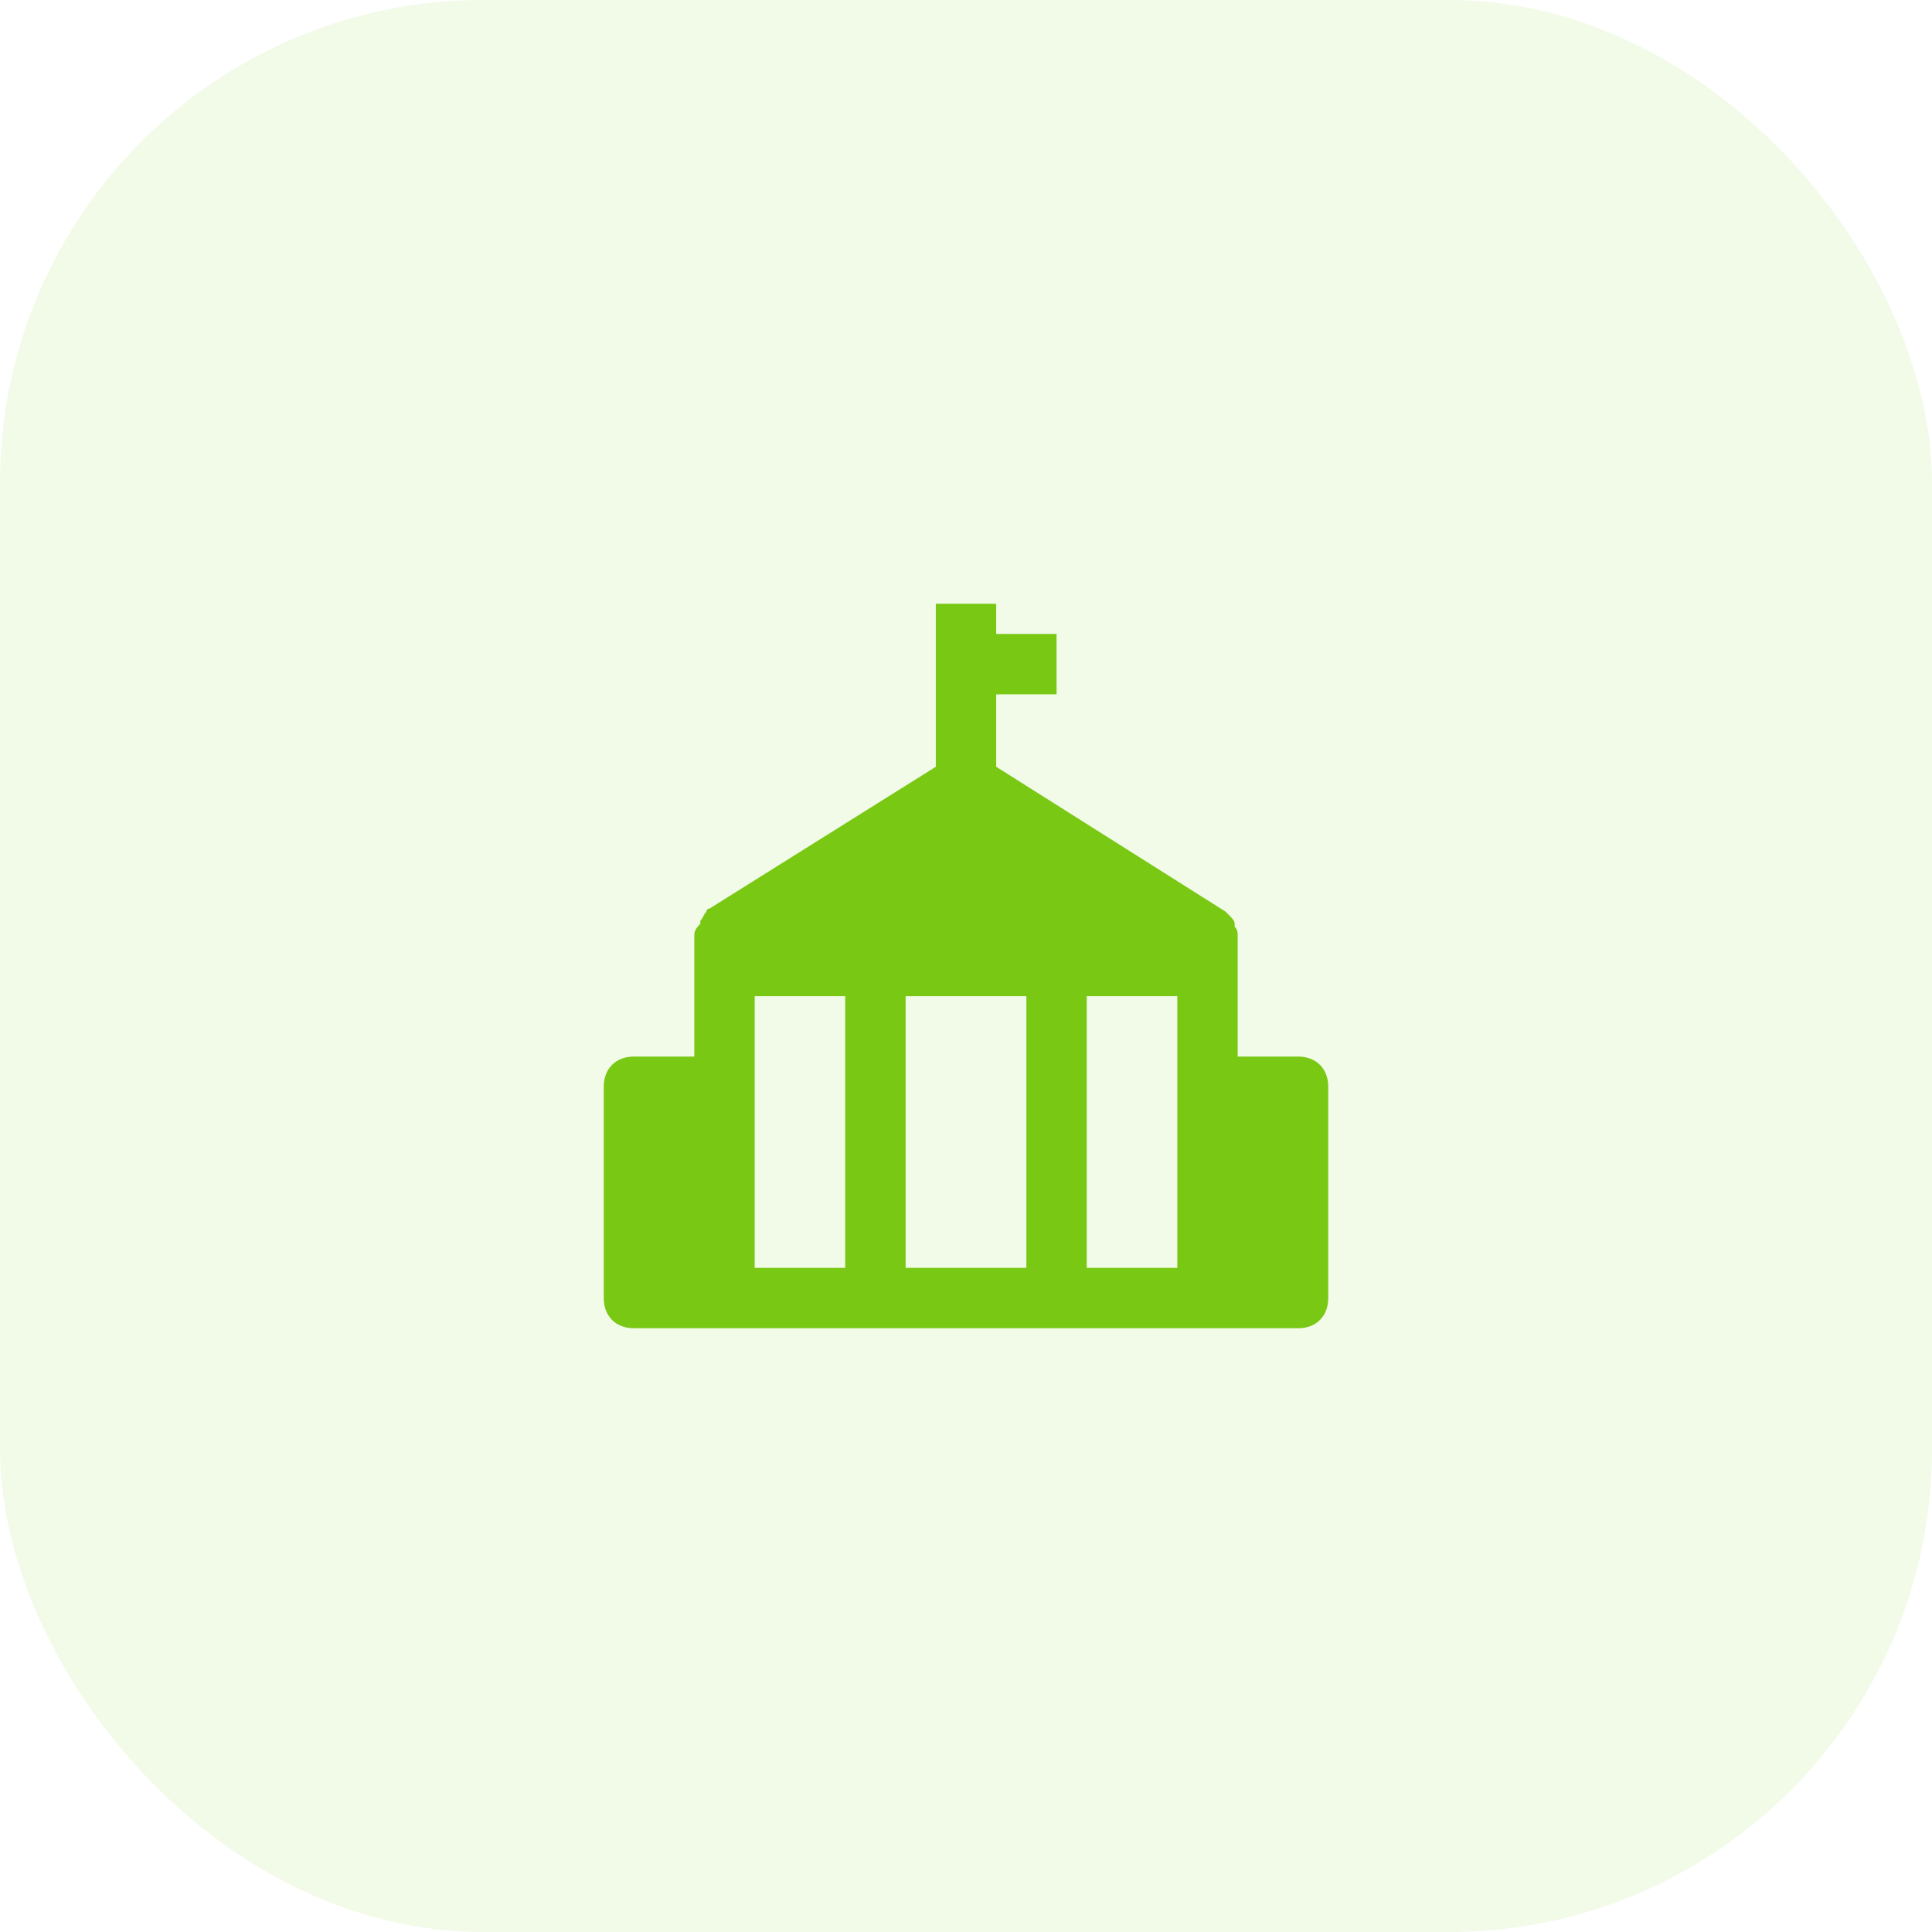 <?xml version="1.0" encoding="UTF-8"?>
<svg width="64px" height="64px" viewBox="0 0 64 64" version="1.1" xmlns="http://www.w3.org/2000/svg" xmlns:xlink="http://www.w3.org/1999/xlink">
    <title>Icon/64px/3</title>
    <g id="Icon/64px/3" stroke="none" stroke-width="1" fill="none" fill-rule="evenodd">
        <rect id="Invisible-frame" opacity="0.1" x="0" y="0" width="64" height="64"></rect>
        <rect id="Rectangle" fill="#79C814" opacity="0.1" x="0" y="0" width="64" height="64" rx="16"></rect>
        <path d="M43,35 L41,35 L41,31 C41,30.9 41,30.8 40.9,30.7 C40.9,30.7 40.9,30.6 40.9,30.6 C40.9,30.5 40.8,30.4 40.7,30.3 C40.7,30.3 40.7,30.3 40.7,30.3 C40.7,30.3 40.6,30.2 40.6,30.2 L33,25.4 L33,23 L35,23 L35,21 L33,21 L33,20 L31,20 L31,21 L31,23 L31,25.4 L23.5,30.1 C23.4,30.1 23.4,30.2 23.4,30.2 C23.4,30.2 23.4,30.2 23.4,30.2 C23.3,30.3 23.3,30.4 23.2,30.5 C23.2,30.5 23.2,30.5 23.2,30.6 C23,30.8 23,30.9 23,31 L23,35 L21,35 C20.4,35 20,35.4 20,36 L20,43 C20,43.6 20.4,44 21,44 L24,44 L25,44 L39,44 L40,44 L43,44 C43.6,44 44,43.6 44,43 L44,36 C44,35.4 43.6,35 43,35 Z M25,42 L25,33 L28,33 L28,42 L25,42 Z M30,33 L34,33 L34,42 L30,42 L30,33 Z M36,42 L36,33 L39,33 L39,42 L36,42 Z" id="Shape" fill="#79C814"></path>
    </g>
</svg>